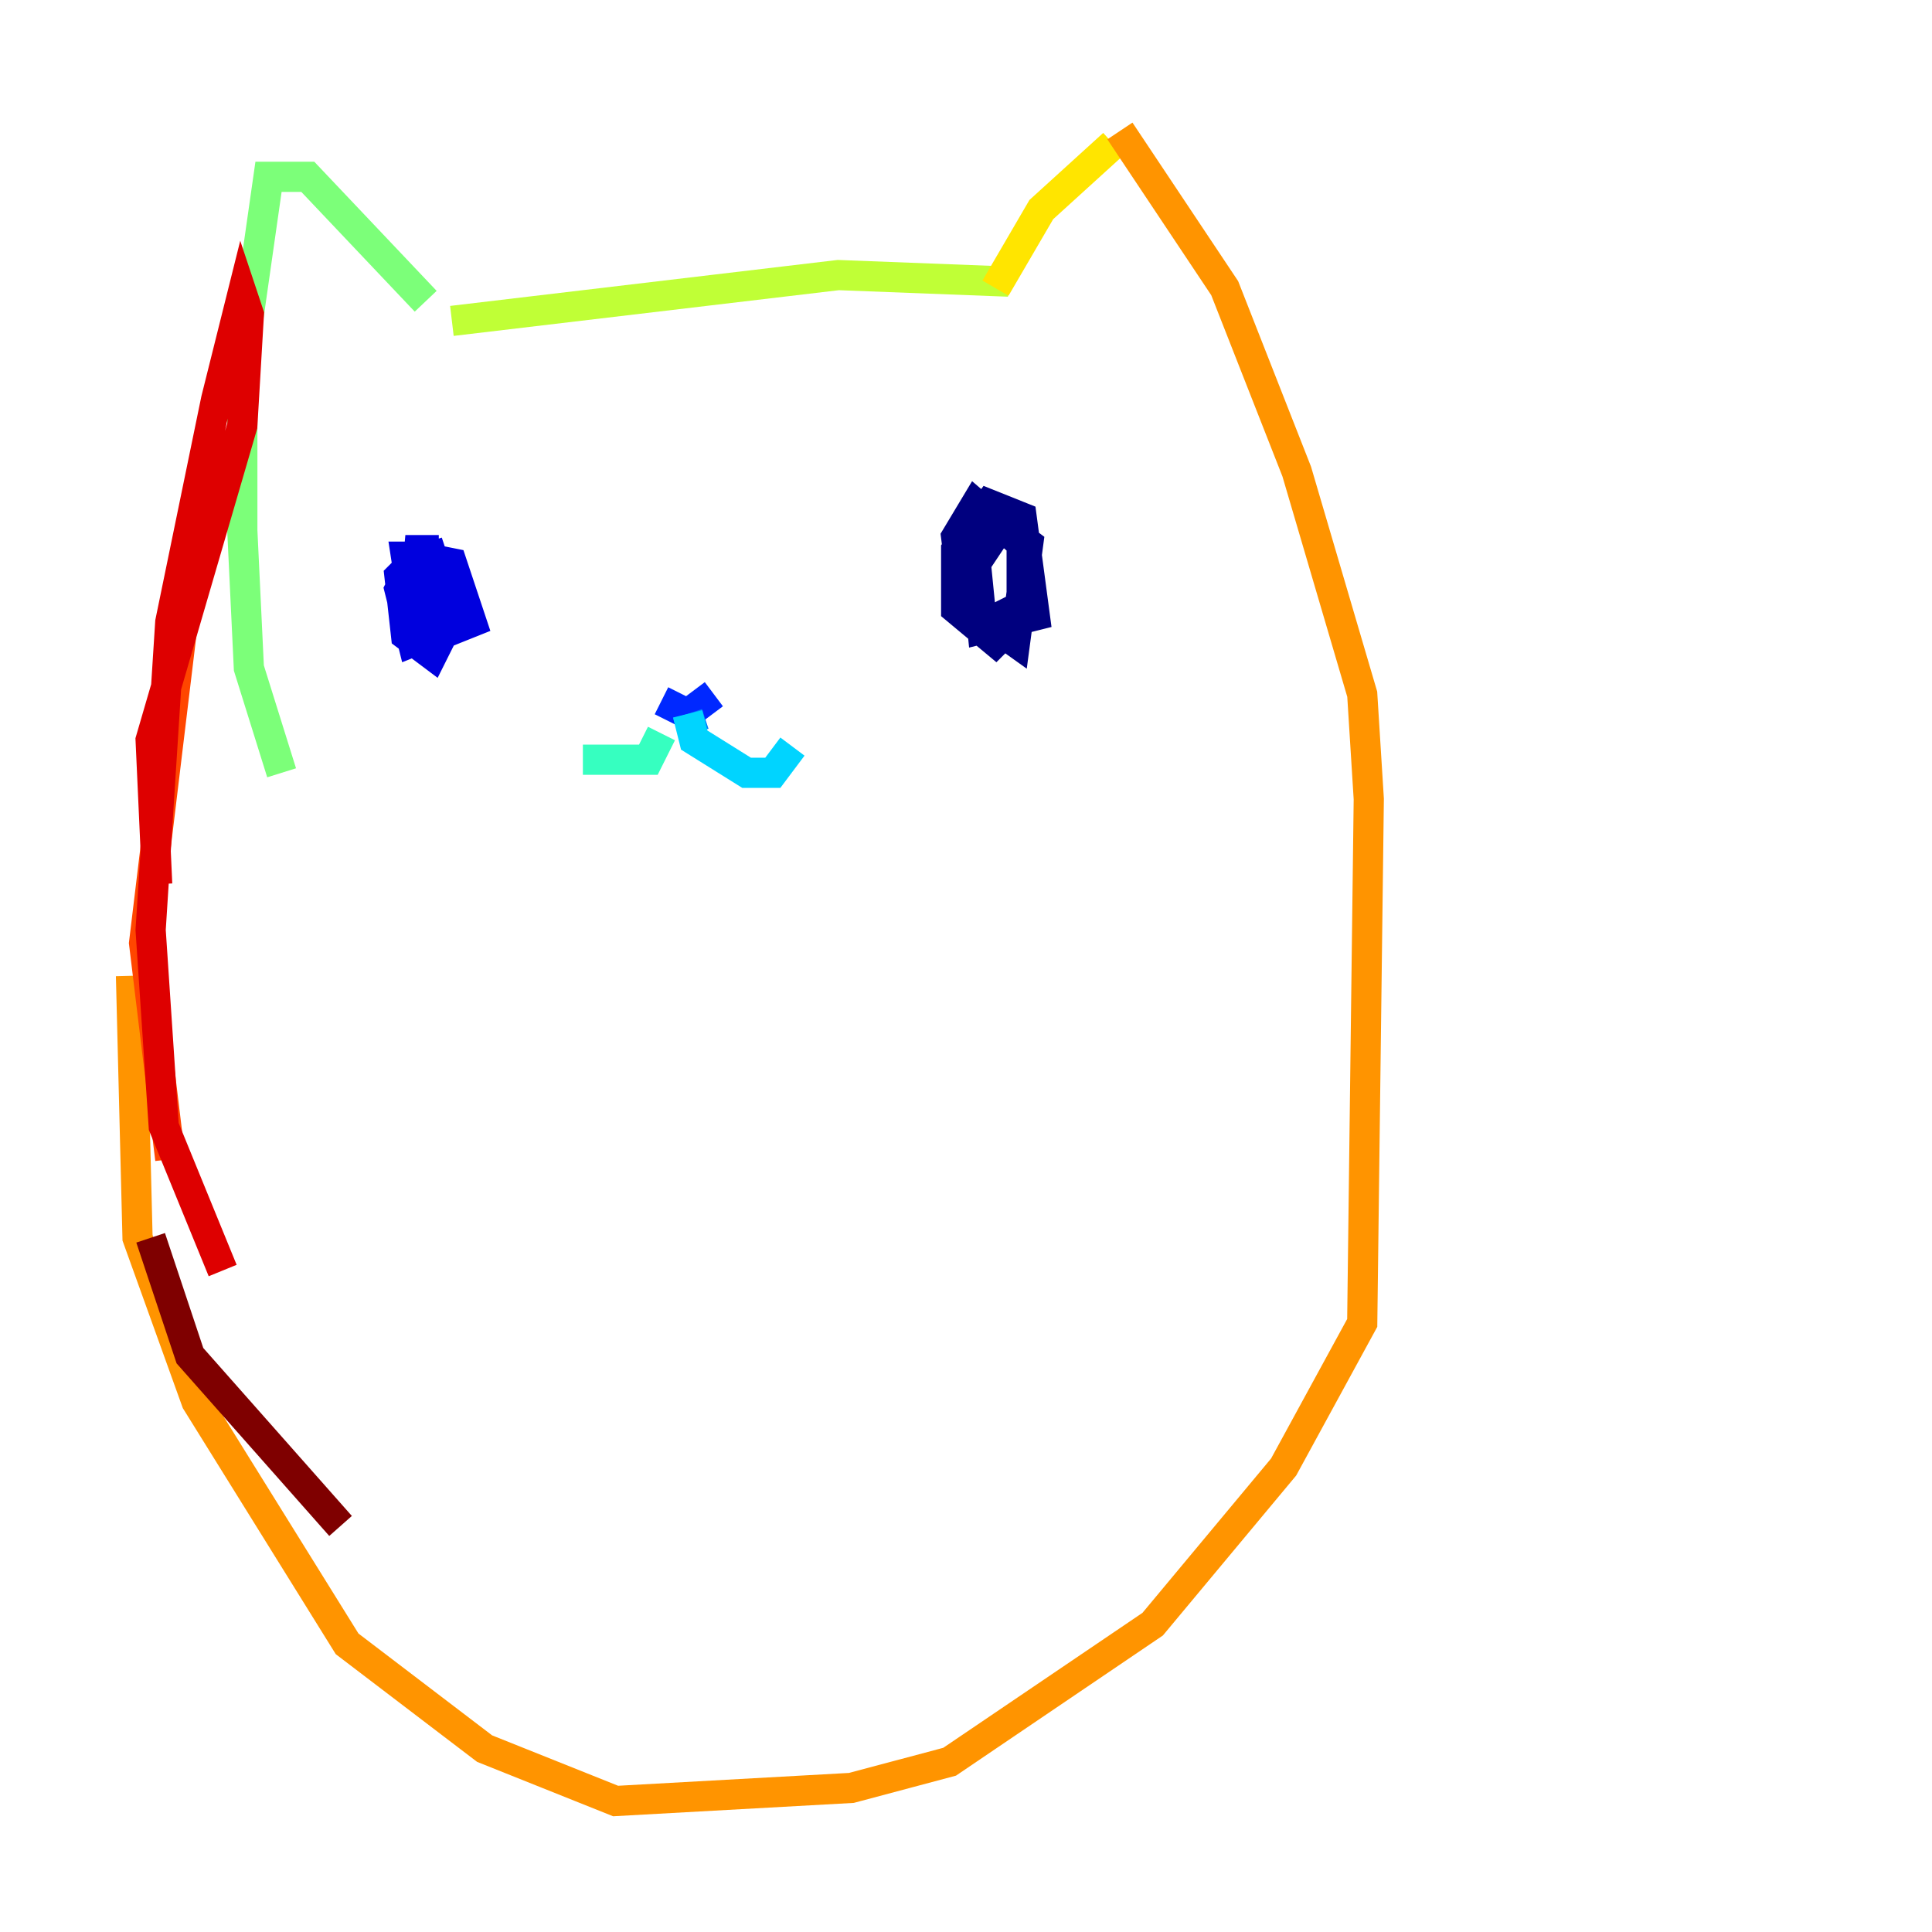 <?xml version="1.0" encoding="utf-8" ?>
<svg baseProfile="tiny" height="128" version="1.2" viewBox="0,0,128,128" width="128" xmlns="http://www.w3.org/2000/svg" xmlns:ev="http://www.w3.org/2001/xml-events" xmlns:xlink="http://www.w3.org/1999/xlink"><defs /><polyline fill="none" points="64.217,36.447 64.217,40.352 67.254,42.522 68.122,36.014 66.386,34.712 64.651,37.315 65.085,41.654 68.556,40.786 67.688,34.278 65.519,33.41 63.349,36.447 63.349,40.352 65.953,42.522 67.688,40.786 67.688,36.014 64.651,33.41 63.349,35.58 63.783,39.051 65.519,41.22 67.254,40.352" stroke="#00007f" stroke-width="2" /><polyline fill="none" points="27.77,42.522 26.902,36.881 28.203,36.881 29.505,41.654 27.336,42.522 26.468,39.051 27.336,37.315 28.637,36.881 29.939,40.786 28.637,43.39 26.902,42.088 26.468,38.183 27.77,36.881 29.939,37.315 31.241,41.22 29.071,42.088 27.336,41.22 27.77,36.447 29.071,36.447" stroke="#0000de" stroke-width="2" /><polyline fill="none" points="43.824,46.427 45.559,47.295 47.295,45.993 45.559,47.295" stroke="#0028ff" stroke-width="2" /><polyline fill="none" points="45.559,47.295 45.993,48.597" stroke="#0080ff" stroke-width="2" /><polyline fill="none" points="45.559,47.295 45.993,49.031 49.464,51.2 51.2,51.2 52.502,49.464" stroke="#00d4ff" stroke-width="2" /><polyline fill="none" points="43.824,48.597 42.956,50.332 38.617,50.332" stroke="#36ffc0" stroke-width="2" /><polyline fill="none" points="18.658,51.2 16.488,44.258 16.054,35.146 16.054,23.864 17.79,11.715 20.393,11.715 28.203,19.959" stroke="#7cff79" stroke-width="2" /><polyline fill="none" points="29.939,21.261 55.539,18.224 66.82,18.658" stroke="#c0ff36" stroke-width="2" /><polyline fill="none" points="65.953,19.091 68.99,13.885 73.763,9.546" stroke="#ffe500" stroke-width="2" /><polyline fill="none" points="74.197,8.678 81.139,19.091 85.912,31.241 90.251,45.993 90.685,52.936 90.251,87.647 85.044,97.193 76.366,107.607 62.915,116.719 56.407,118.454 40.786,119.322 32.108,115.851 22.997,108.909 13.017,92.854 9.112,82.007 8.678,64.651" stroke="#ff9400" stroke-width="2" /><polyline fill="none" points="11.281,76.8 9.546,62.481 12.583,37.315" stroke="#ff4600" stroke-width="2" /><polyline fill="none" points="10.414,58.576 9.98,49.031 16.054,28.203 16.488,20.827 16.054,19.525 14.319,26.468 11.281,41.22 9.98,61.614 10.848,74.63 14.752,84.176" stroke="#de0000" stroke-width="2" /><polyline fill="none" points="9.98,82.007 12.583,89.817 22.563,101.098" stroke="#7f0000" stroke-width="2" /></svg>
